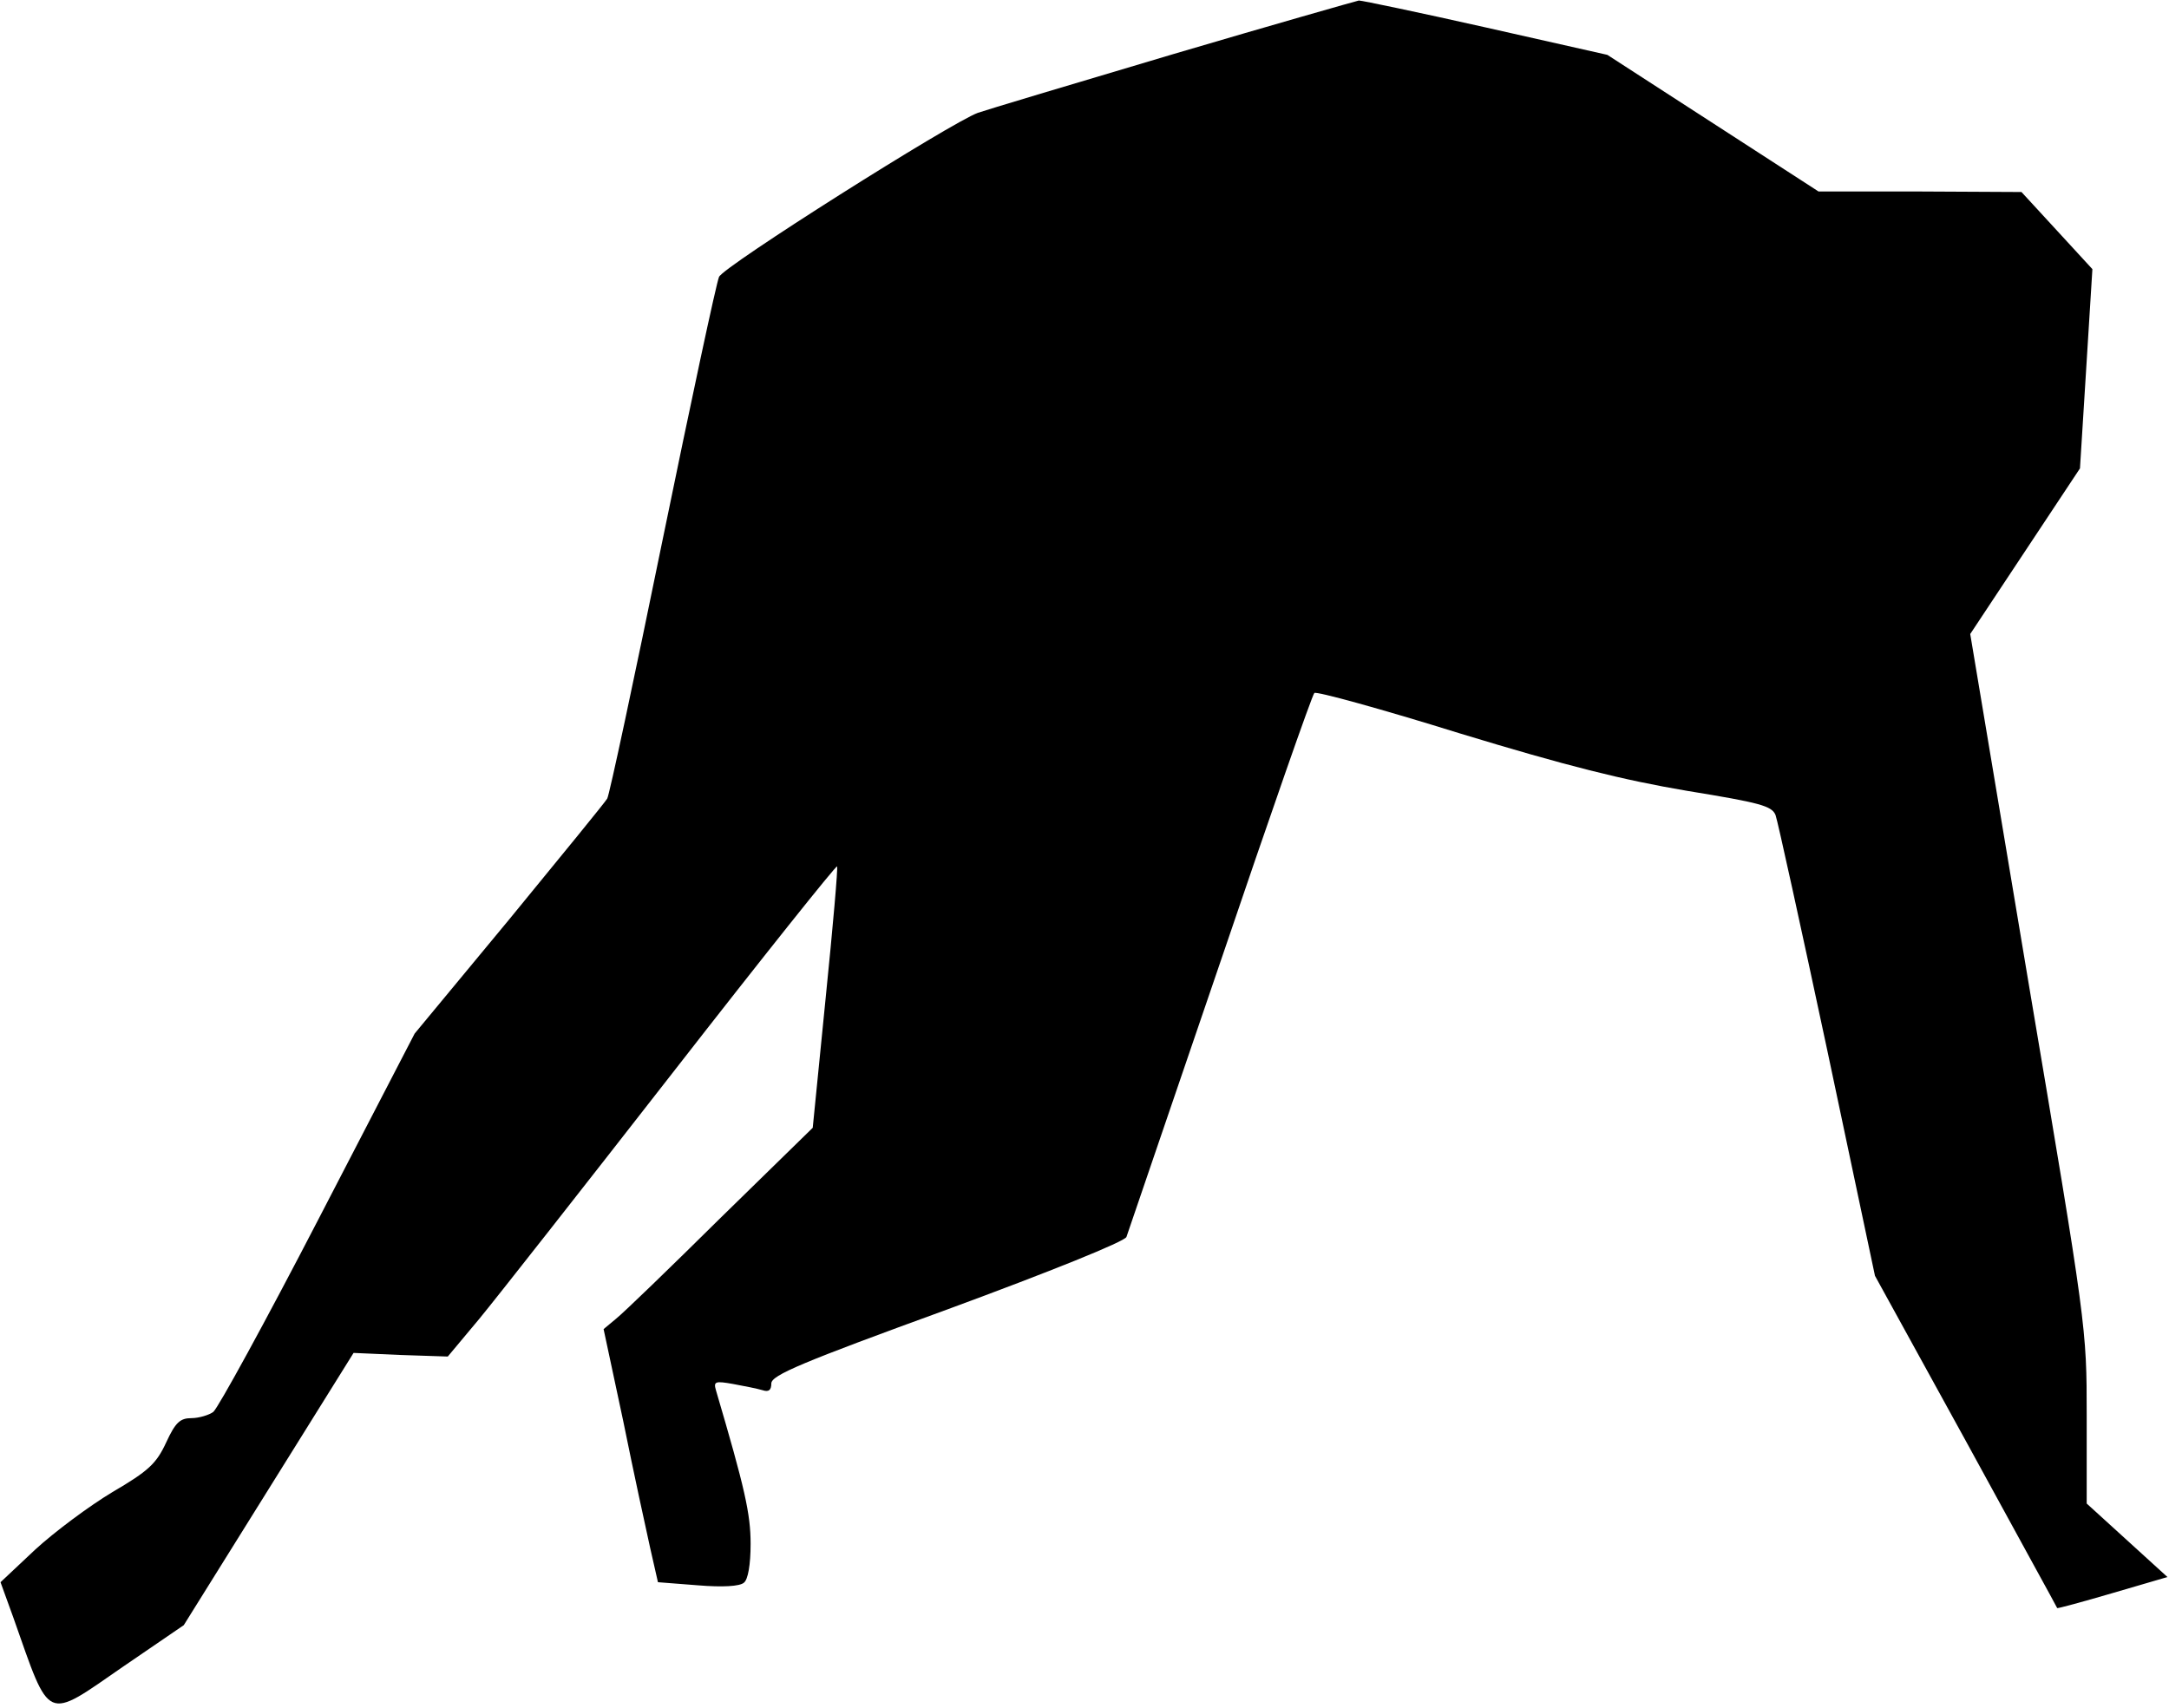<?xml version="1.0" standalone="no"?>
<!DOCTYPE svg PUBLIC "-//W3C//DTD SVG 20010904//EN"
 "http://www.w3.org/TR/2001/REC-SVG-20010904/DTD/svg10.dtd">
<svg version="1.0" xmlns="http://www.w3.org/2000/svg"
 width="419pt" height="330pt" viewBox="0 0 419 330"
 preserveAspectRatio="xMidYMid meet">
<g transform="translate(0,330) scale(0.1,-0.1)"
fill="#000000" stroke="none">
<path fill="#000000" stroke="none" d="M2265 3195 c-192 -57 -362 -108 -376
-113 -52 -19 -492 -297 -500 -317 -5 -11 -54 -240 -109 -508 -55 -269 -103
-494 -107 -500 -4 -7 -89 -111 -189 -233 l-183 -221 -186 -359 c-102 -197
-194 -365 -203 -372 -8 -6 -28 -12 -42 -12 -22 0 -31 -8 -49 -47 -19 -41 -34
-55 -104 -96 -45 -27 -112 -77 -149 -111 l-67 -63 25 -69 c72 -204 60 -199
212 -94 l117 80 164 263 164 263 91 -4 91 -3 61 73 c33 40 201 254 374 476
172 221 315 400 317 398 2 -2 -8 -116 -22 -254 l-25 -251 -178 -174 c-97 -96
-188 -184 -202 -195 l-24 -20 38 -178 c20 -99 44 -209 52 -245 l15 -66 77 -6
c48 -4 81 -2 89 5 8 6 13 35 13 75 0 58 -11 107 -67 297 -5 17 -1 18 33 12 22
-4 47 -9 57 -12 12 -4 17 0 17 13 0 16 60 41 340 143 201 74 342 131 346 140
3 8 84 247 181 530 96 283 178 518 182 521 3 4 130 -31 281 -78 207 -63 315
-90 439 -111 141 -23 164 -29 171 -47 4 -11 49 -216 100 -455 l92 -435 176
-320 c96 -176 176 -321 176 -322 1 -1 49 12 107 29 l106 31 -78 71 -78 71 0
170 c0 170 0 170 -113 840 l-112 670 106 160 106 160 12 192 12 193 -68 74
-69 75 -196 1 -196 0 -204 132 -204 132 -235 53 c-129 29 -239 52 -245 52 -5
-1 -167 -47 -360 -104z"/>
</g>
</svg>
